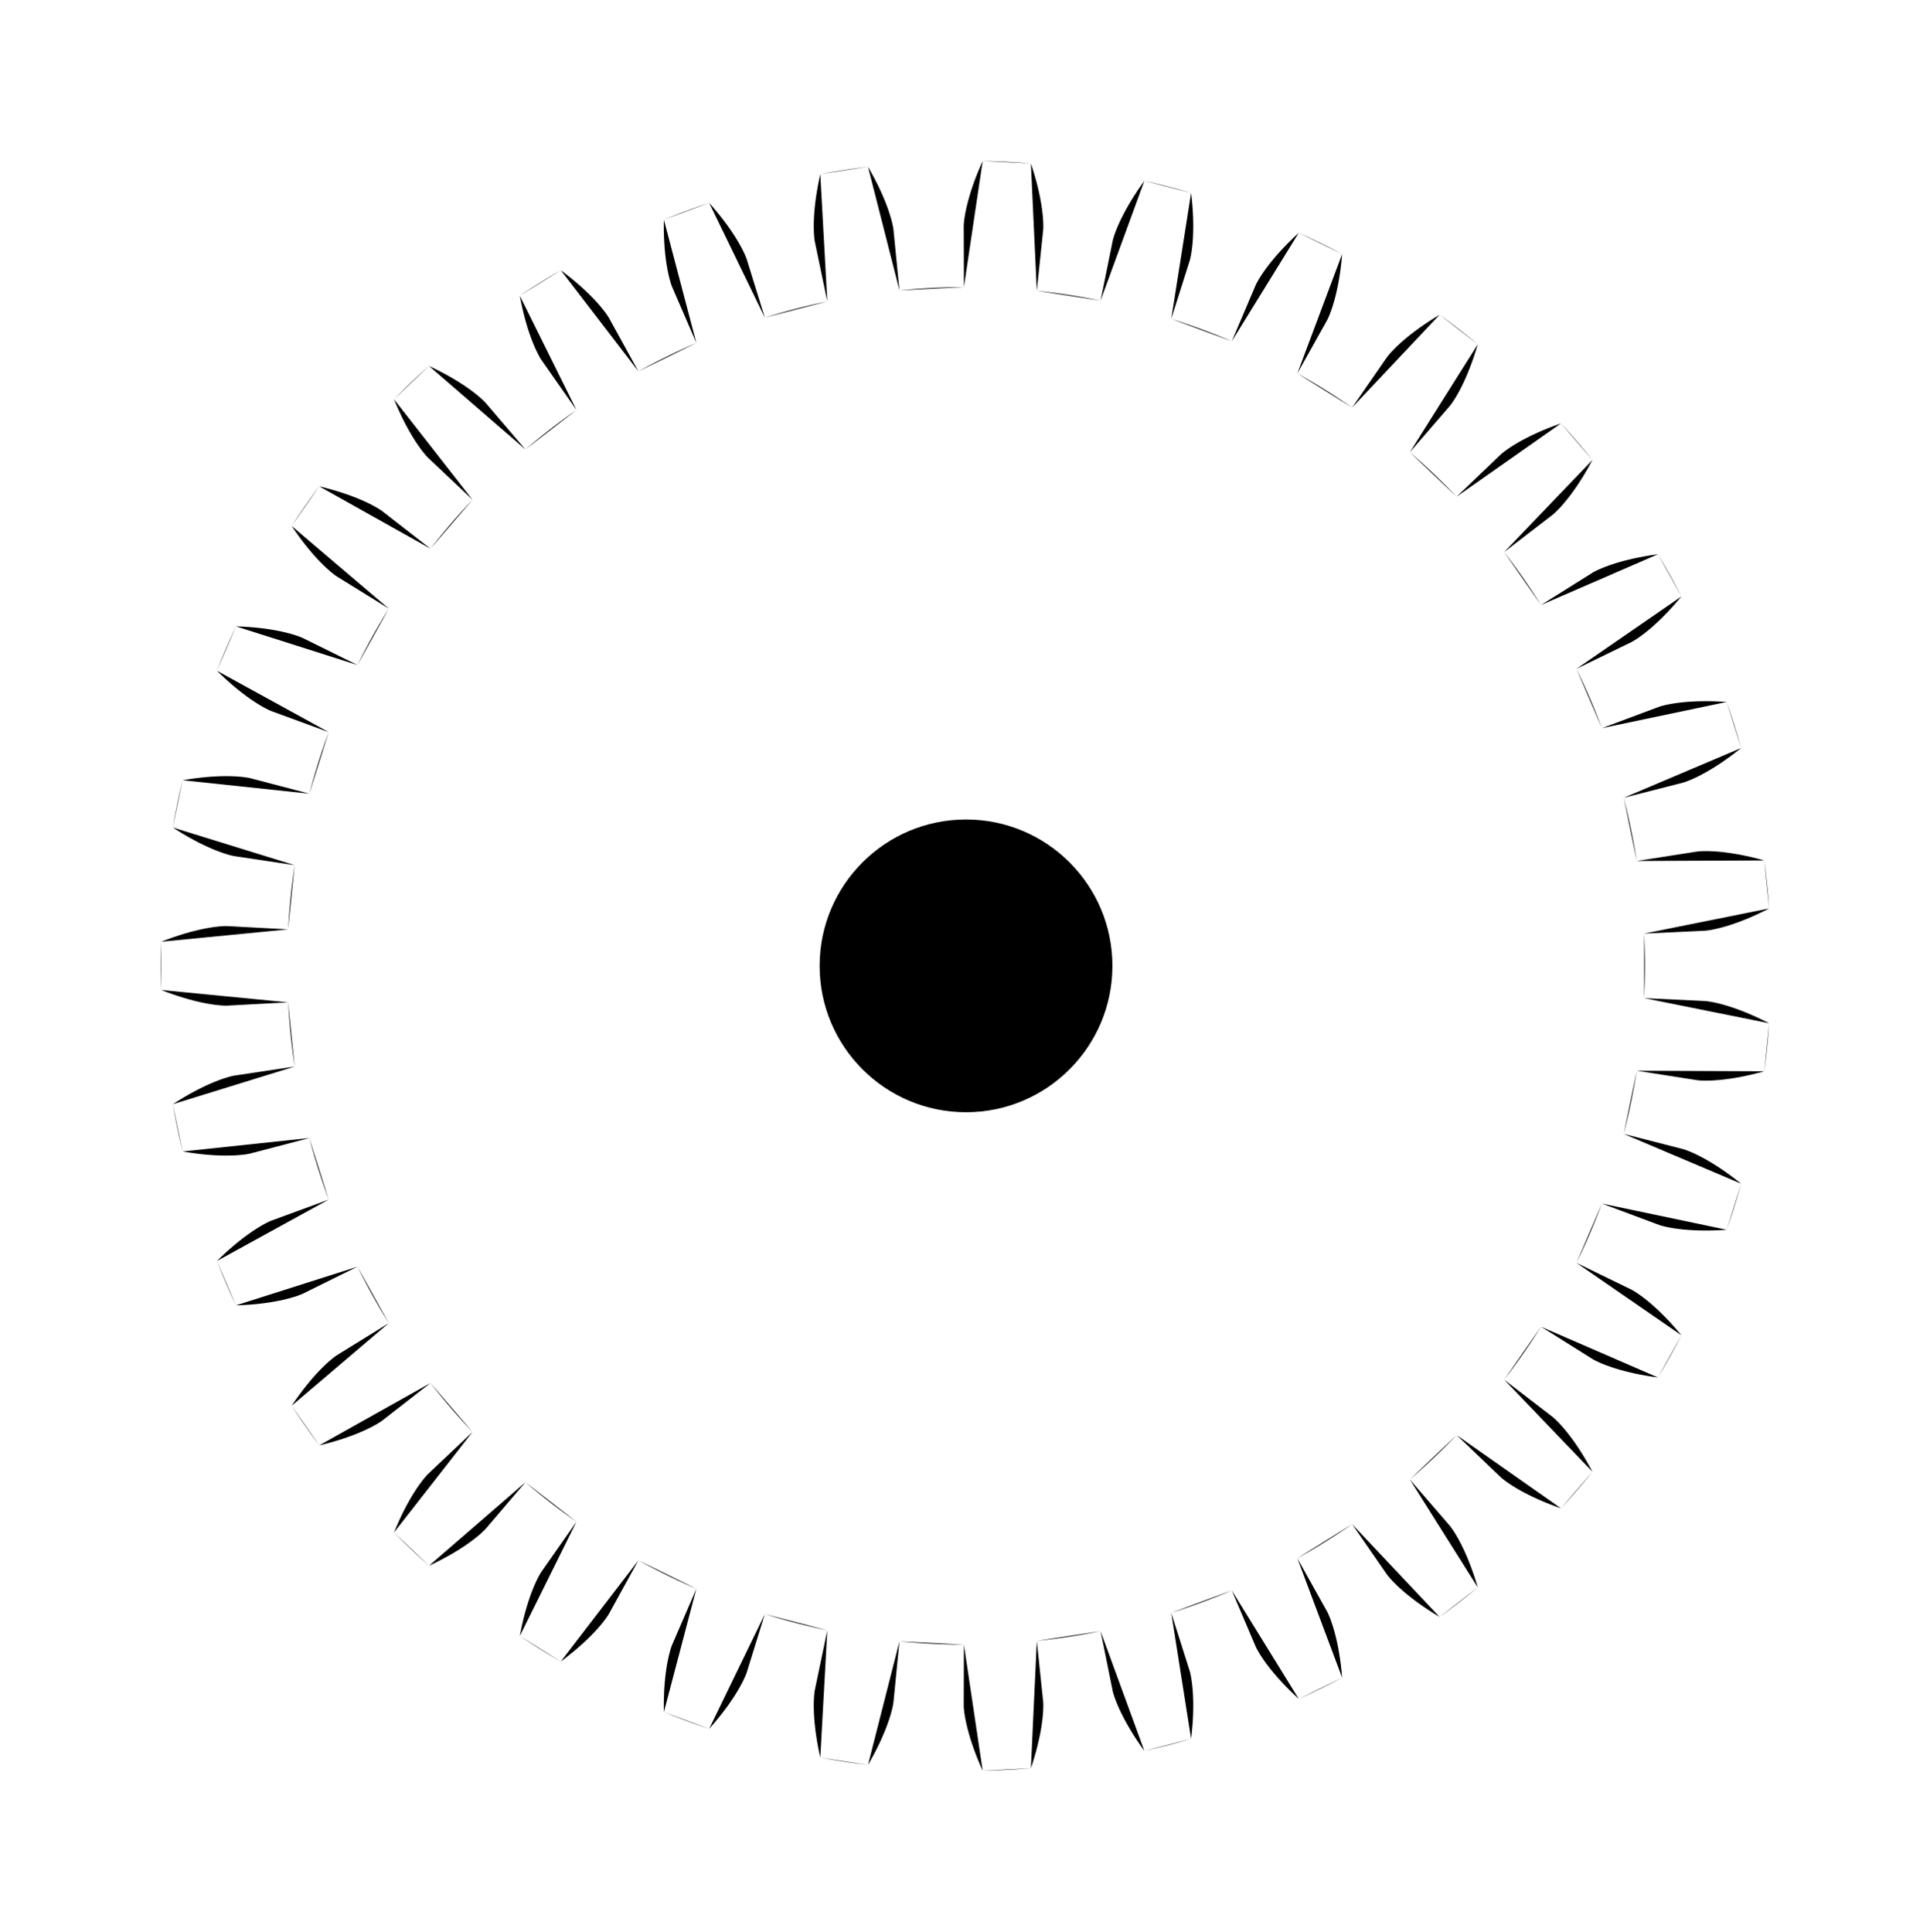 <?xml version='1.0' encoding='ASCII'?>
<svg version="1.1" xmlns="http://www.w3.org/2000/svg" width="411.975" height="412.412">
  <path d="M350.952 213.094 L 363.958 213.713 L 363.994 213.715 L 364.103 213.724 L 364.284 213.743 L 364.537 213.774 L 364.861 213.821 L 365.256 213.887 L 365.721 213.976 L 366.255 214.089 L 366.858 214.23 L 367.527 214.402 L 368.263 214.609 L 369.065 214.852 L 369.93 215.134 L 370.857 215.46 L 371.845 215.831 L 372.893 216.25 L 373.998 216.72 L 375.16 217.243 L 376.376 217.823 L 377.644 218.461"/>
  <path d="M350.952 199.317 L 363.958 198.698 L 363.994 198.696 L 364.103 198.687 L 364.284 198.669 L 364.537 198.638 L 364.861 198.59 L 365.256 198.524 L 365.721 198.436 L 366.255 198.323 L 366.858 198.182 L 367.527 198.009 L 368.263 197.803 L 369.065 197.56 L 369.93 197.277 L 370.857 196.952 L 371.845 196.581 L 372.893 196.162 L 373.998 195.692 L 375.16 195.168 L 376.376 194.589 L 377.644 193.951"/>
  <path d="M350.952 213.094 A 144.909 144.909, 0, 0, 0, 350.952 199.317"/>
  <path d="M377.644 193.951 A 171.875 171.875, 0, 0, 0, 376.601 183.7"/>
  <path d="M346.602 242.09 L 359.217 245.315 L 359.253 245.324 L 359.357 245.355 L 359.531 245.409 L 359.772 245.491 L 360.08 245.602 L 360.454 245.747 L 360.892 245.927 L 361.392 246.145 L 361.954 246.405 L 362.575 246.708 L 363.255 247.058 L 363.99 247.458 L 364.781 247.909 L 365.624 248.414 L 366.517 248.977 L 367.459 249.598 L 368.447 250.281 L 369.48 251.027 L 370.554 251.84 L 371.667 252.72"/>
  <path d="M349.375 228.596 L 362.24 230.607 L 362.276 230.612 L 362.384 230.626 L 362.565 230.644 L 362.819 230.664 L 363.146 230.683 L 363.547 230.698 L 364.02 230.705 L 364.566 230.702 L 365.184 230.685 L 365.875 230.651 L 366.638 230.597 L 367.471 230.52 L 368.375 230.417 L 369.349 230.285 L 370.392 230.121 L 371.503 229.921 L 372.68 229.683 L 373.923 229.405 L 375.231 229.082 L 376.601 228.712"/>
  <path d="M349.375 183.816 A 144.909 144.909, 0, 0, 0, 346.602 170.321"/>
  <path d="M371.667 159.691 A 171.875 171.875, 0, 0, 0, 368.583 149.86"/>
  <path d="M336.505 269.617 L 348.213 275.315 L 348.245 275.331 L 348.342 275.382 L 348.501 275.471 L 348.721 275.599 L 349 275.771 L 349.337 275.987 L 349.729 276.251 L 350.176 276.566 L 350.674 276.934 L 351.221 277.356 L 351.816 277.836 L 352.457 278.375 L 353.14 278.976 L 353.864 279.641 L 354.626 280.372 L 355.423 281.17 L 356.254 282.038 L 357.115 282.977 L 358.004 283.989 L 358.917 285.075"/>
  <path d="M341.938 256.957 L 354.134 261.517 L 354.168 261.529 L 354.272 261.564 L 354.445 261.619 L 354.69 261.69 L 355.007 261.774 L 355.396 261.869 L 355.858 261.971 L 356.393 262.078 L 357.002 262.186 L 357.686 262.292 L 358.444 262.392 L 359.276 262.485 L 360.182 262.566 L 361.163 262.633 L 362.217 262.682 L 363.345 262.71 L 364.546 262.714 L 365.82 262.691 L 367.166 262.638 L 368.583 262.551"/>
  <path d="M341.938 155.455 A 144.909 144.909, 0, 0, 0, 336.505 142.794"/>
  <path d="M358.917 127.336 A 171.875 171.875, 0, 0, 0, 353.917 118.328"/>
  <path d="M321.073 294.548 L 331.394 302.486 L 331.423 302.509 L 331.507 302.578 L 331.645 302.697 L 331.835 302.867 L 332.074 303.091 L 332.36 303.371 L 332.691 303.709 L 333.065 304.107 L 333.479 304.567 L 333.93 305.091 L 334.417 305.681 L 334.935 306.338 L 335.484 307.064 L 336.059 307.861 L 336.658 308.73 L 337.279 309.672 L 337.918 310.69 L 338.572 311.783 L 339.239 312.953 L 339.915 314.201"/>
  <path d="M328.943 283.241 L 339.972 290.163 L 340.003 290.181 L 340.097 290.236 L 340.256 290.325 L 340.482 290.443 L 340.775 290.59 L 341.137 290.761 L 341.569 290.954 L 342.072 291.167 L 342.647 291.395 L 343.295 291.636 L 344.017 291.887 L 344.813 292.145 L 345.685 292.407 L 346.632 292.67 L 347.655 292.93 L 348.754 293.185 L 349.93 293.431 L 351.183 293.665 L 352.512 293.883 L 353.917 294.084"/>
  <path d="M328.943 129.171 A 144.909 144.909, 0, 0, 0, 321.073 117.864"/>
  <path d="M339.915 98.21 A 171.875 171.875, 0, 0, 0, 333.204 90.393"/>
  <path d="M300.938 315.862 L 309.451 325.715 L 309.474 325.743 L 309.543 325.828 L 309.654 325.972 L 309.805 326.177 L 309.995 326.445 L 310.219 326.776 L 310.475 327.174 L 310.761 327.639 L 311.074 328.173 L 311.41 328.777 L 311.768 329.453 L 312.144 330.201 L 312.535 331.023 L 312.938 331.919 L 313.35 332.891 L 313.768 333.939 L 314.189 335.064 L 314.61 336.267 L 315.027 337.547 L 315.439 338.906"/>
  <path d="M310.924 306.37 L 320.333 315.371 L 320.36 315.395 L 320.441 315.468 L 320.579 315.587 L 320.776 315.748 L 321.034 315.951 L 321.354 316.192 L 321.738 316.468 L 322.188 316.777 L 322.706 317.116 L 323.292 317.483 L 323.948 317.875 L 324.677 318.288 L 325.478 318.72 L 326.352 319.168 L 327.302 319.628 L 328.328 320.099 L 329.43 320.577 L 330.61 321.058 L 331.867 321.54 L 333.204 322.019"/>
  <path d="M310.924 106.041 A 144.909 144.909, 0, 0, 0, 300.938 96.55"/>
  <path d="M315.439 73.506 A 171.875 171.875, 0, 0, 0, 307.291 67.199"/>
  <path d="M276.926 332.687 L 283.28 344.052 L 283.297 344.084 L 283.347 344.181 L 283.428 344.344 L 283.535 344.576 L 283.666 344.876 L 283.819 345.246 L 283.99 345.687 L 284.176 346.2 L 284.375 346.786 L 284.583 347.446 L 284.798 348.179 L 285.015 348.988 L 285.233 349.872 L 285.447 350.831 L 285.655 351.866 L 285.854 352.976 L 286.04 354.163 L 286.21 355.426 L 286.361 356.764 L 286.49 358.178"/>
  <path d="M288.617 325.4 L 296.022 336.11 L 296.043 336.139 L 296.108 336.227 L 296.22 336.371 L 296.38 336.569 L 296.592 336.819 L 296.857 337.119 L 297.178 337.467 L 297.556 337.861 L 297.995 338.297 L 298.495 338.774 L 299.06 339.29 L 299.69 339.841 L 300.387 340.426 L 301.154 341.041 L 301.992 341.683 L 302.901 342.351 L 303.885 343.04 L 304.944 343.749 L 306.078 344.474 L 307.291 345.213"/>
  <path d="M288.617 87.012 A 144.909 144.909, 0, 0, 0, 276.926 79.725"/>
  <path d="M286.49 54.234 A 171.875 171.875, 0, 0, 0, 277.24 49.696"/>
  <path d="M250.018 344.334 L 253.954 356.745 L 253.965 356.78 L 253.994 356.885 L 254.04 357.061 L 254.098 357.309 L 254.166 357.63 L 254.242 358.023 L 254.32 358.49 L 254.4 359.03 L 254.477 359.644 L 254.548 360.332 L 254.61 361.094 L 254.66 361.929 L 254.695 362.839 L 254.712 363.821 L 254.708 364.877 L 254.679 366.005 L 254.622 367.205 L 254.534 368.476 L 254.413 369.817 L 254.255 371.228"/>
  <path d="M262.937 339.549 L 268.034 351.53 L 268.049 351.564 L 268.095 351.663 L 268.175 351.826 L 268.292 352.052 L 268.449 352.34 L 268.649 352.687 L 268.893 353.093 L 269.184 353.554 L 269.526 354.07 L 269.92 354.638 L 270.369 355.257 L 270.875 355.924 L 271.441 356.637 L 272.068 357.393 L 272.759 358.191 L 273.516 359.028 L 274.341 359.902 L 275.235 360.809 L 276.201 361.748 L 277.24 362.715"/>
  <path d="M262.937 72.863 A 144.909 144.909, 0, 0, 0, 250.018 68.078"/>
  <path d="M254.255 41.184 A 171.875 171.875, 0, 0, 0, 244.281 38.601"/>
  <path d="M221.316 350.325 L 222.673 363.275 L 222.677 363.311 L 222.684 363.42 L 222.694 363.602 L 222.701 363.857 L 222.703 364.184 L 222.698 364.585 L 222.681 365.058 L 222.65 365.603 L 222.602 366.22 L 222.533 366.908 L 222.44 367.667 L 222.321 368.495 L 222.173 369.393 L 221.992 370.359 L 221.775 371.392 L 221.519 372.491 L 221.222 373.655 L 220.88 374.883 L 220.492 376.172 L 220.053 377.522"/>
  <path d="M234.934 348.239 L 237.515 361.001 L 237.523 361.037 L 237.548 361.143 L 237.594 361.319 L 237.663 361.565 L 237.759 361.878 L 237.884 362.258 L 238.041 362.704 L 238.234 363.215 L 238.465 363.789 L 238.737 364.425 L 239.052 365.122 L 239.414 365.877 L 239.824 366.689 L 240.286 367.556 L 240.803 368.477 L 241.375 369.449 L 242.007 370.471 L 242.701 371.54 L 243.458 372.654 L 244.281 373.811"/>
  <path d="M234.934 64.173 A 144.909 144.909, 0, 0, 0, 221.316 62.086"/>
  <path d="M220.053 34.889 A 171.875 171.875, 0, 0, 0, 209.763 34.368"/>
  <path d="M191.995 350.417 L 190.719 363.375 L 190.714 363.411 L 190.7 363.519 L 190.672 363.699 L 190.628 363.95 L 190.565 364.271 L 190.479 364.662 L 190.367 365.122 L 190.227 365.65 L 190.056 366.245 L 189.85 366.905 L 189.606 367.629 L 189.323 368.417 L 188.997 369.267 L 188.625 370.176 L 188.204 371.145 L 187.733 372.17 L 187.207 373.25 L 186.626 374.384 L 185.985 375.569 L 185.284 376.803"/>
  <path d="M205.755 351.114 L 205.714 364.135 L 205.714 364.172 L 205.718 364.281 L 205.727 364.462 L 205.745 364.717 L 205.776 365.043 L 205.822 365.441 L 205.887 365.909 L 205.973 366.449 L 206.083 367.057 L 206.221 367.735 L 206.39 368.481 L 206.592 369.293 L 206.831 370.171 L 207.109 371.114 L 207.429 372.12 L 207.795 373.187 L 208.208 374.315 L 208.672 375.502 L 209.189 376.745 L 209.763 378.044"/>
  <path d="M205.755 61.297 A 144.909 144.909, 0, 0, 0, 191.995 61.995"/>
  <path d="M185.284 35.609 A 171.875 171.875, 0, 0, 0, 175.099 37.169"/>
  <path d="M163.257 344.604 L 159.398 357.04 L 159.386 357.074 L 159.351 357.178 L 159.287 357.348 L 159.194 357.585 L 159.067 357.887 L 158.904 358.253 L 158.702 358.681 L 158.458 359.17 L 158.171 359.717 L 157.836 360.323 L 157.452 360.984 L 157.016 361.698 L 156.525 362.465 L 155.977 363.281 L 155.371 364.145 L 154.702 365.054 L 153.97 366.006 L 153.173 367 L 152.307 368.031 L 151.371 369.099"/>
  <path d="M176.594 348.057 L 173.933 360.803 L 173.926 360.839 L 173.907 360.947 L 173.88 361.126 L 173.847 361.379 L 173.811 361.705 L 173.776 362.104 L 173.745 362.576 L 173.721 363.121 L 173.707 363.74 L 173.705 364.432 L 173.721 365.196 L 173.755 366.032 L 173.812 366.941 L 173.895 367.92 L 174.006 368.97 L 174.149 370.089 L 174.327 371.277 L 174.543 372.533 L 174.799 373.855 L 175.099 375.242"/>
  <path d="M176.594 64.355 A 144.909 144.909, 0, 0, 0, 163.257 67.808"/>
  <path d="M151.371 43.313 A 171.875 171.875, 0, 0, 0, 141.709 46.891"/>
  <path d="M136.277 333.125 L 129.993 344.53 L 129.975 344.561 L 129.919 344.655 L 129.823 344.81 L 129.684 345.023 L 129.498 345.293 L 129.265 345.618 L 128.981 345.997 L 128.644 346.427 L 128.252 346.906 L 127.803 347.431 L 127.293 348.001 L 126.722 348.613 L 126.087 349.265 L 125.387 349.954 L 124.618 350.678 L 123.781 351.435 L 122.872 352.22 L 121.891 353.032 L 120.835 353.869 L 119.703 354.726"/>
  <path d="M148.646 339.193 L 143.474 351.142 L 143.46 351.176 L 143.42 351.277 L 143.356 351.448 L 143.273 351.689 L 143.173 352.001 L 143.058 352.384 L 142.933 352.841 L 142.799 353.37 L 142.661 353.973 L 142.52 354.65 L 142.381 355.402 L 142.247 356.228 L 142.12 357.129 L 142.003 358.105 L 141.901 359.156 L 141.816 360.281 L 141.751 361.481 L 141.709 362.754 L 141.694 364.101 L 141.709 365.52"/>
  <path d="M148.646 73.219 A 144.909 144.909, 0, 0, 0, 136.277 79.286"/>
  <path d="M119.703 57.686 A 171.875 171.875, 0, 0, 0, 110.959 63.136"/>
  <path d="M112.16 316.451 L 103.709 326.357 L 103.685 326.384 L 103.611 326.465 L 103.486 326.597 L 103.306 326.777 L 103.071 327.005 L 102.777 327.277 L 102.422 327.59 L 102.006 327.943 L 101.525 328.333 L 100.979 328.758 L 100.365 329.213 L 99.683 329.698 L 98.93 330.209 L 98.105 330.743 L 97.206 331.298 L 96.234 331.87 L 95.185 332.456 L 94.061 333.054 L 92.858 333.661 L 91.577 334.273"/>
  <path d="M123.054 324.883 L 115.582 335.547 L 115.562 335.577 L 115.502 335.669 L 115.406 335.823 L 115.276 336.042 L 115.115 336.328 L 114.925 336.68 L 114.711 337.102 L 114.473 337.594 L 114.216 338.157 L 113.942 338.792 L 113.655 339.5 L 113.357 340.282 L 113.051 341.14 L 112.741 342.072 L 112.429 343.081 L 112.119 344.166 L 111.814 345.327 L 111.517 346.566 L 111.231 347.883 L 110.959 349.276"/>
  <path d="M123.054 87.528 A 144.909 144.909, 0, 0, 0, 112.16 95.961"/>
  <path d="M91.577 78.139 A 171.875 171.875, 0, 0, 0, 84.109 85.237"/>
  <path d="M91.893 295.262 L 81.621 303.265 L 81.592 303.287 L 81.504 303.351 L 81.354 303.455 L 81.142 303.596 L 80.865 303.771 L 80.522 303.978 L 80.112 304.214 L 79.633 304.476 L 79.084 304.761 L 78.464 305.067 L 77.771 305.39 L 77.005 305.727 L 76.164 306.076 L 75.248 306.433 L 74.257 306.795 L 73.189 307.16 L 72.044 307.524 L 70.822 307.883 L 69.522 308.235 L 68.144 308.577"/>
  <path d="M100.866 305.716 L 91.401 314.657 L 91.375 314.682 L 91.298 314.76 L 91.173 314.892 L 91.001 315.081 L 90.786 315.328 L 90.53 315.635 L 90.234 316.005 L 89.903 316.439 L 89.538 316.938 L 89.141 317.505 L 88.717 318.141 L 88.268 318.847 L 87.796 319.625 L 87.304 320.476 L 86.796 321.402 L 86.274 322.402 L 85.741 323.479 L 85.201 324.632 L 84.656 325.864 L 84.109 327.174"/>
  <path d="M100.866 106.696 A 144.909 144.909, 0, 0, 0, 91.893 117.149"/>
  <path d="M68.144 103.835 A 171.875 171.875, 0, 0, 0, 62.258 112.292"/>
  <path d="M76.306 270.428 L 64.633 276.199 L 64.601 276.215 L 64.501 276.26 L 64.334 276.331 L 64.097 276.427 L 63.791 276.543 L 63.414 276.677 L 62.964 276.825 L 62.442 276.985 L 61.847 277.154 L 61.178 277.329 L 60.434 277.506 L 59.616 277.682 L 58.722 277.854 L 57.753 278.02 L 56.709 278.175 L 55.59 278.317 L 54.395 278.443 L 53.126 278.549 L 51.781 278.632 L 50.363 278.689"/>
  <path d="M82.992 282.474 L 71.92 289.327 L 71.889 289.347 L 71.798 289.407 L 71.649 289.511 L 71.443 289.661 L 71.183 289.86 L 70.87 290.109 L 70.506 290.412 L 70.094 290.77 L 69.635 291.186 L 69.133 291.662 L 68.59 292.199 L 68.007 292.801 L 67.388 293.468 L 66.736 294.202 L 66.051 295.006 L 65.339 295.881 L 64.6 296.829 L 63.839 297.85 L 63.057 298.947 L 62.258 300.12"/>
  <path d="M82.992 129.938 A 144.909 144.909, 0, 0, 0, 76.306 141.983"/>
  <path d="M50.363 133.722 A 171.875 171.875, 0, 0, 0, 46.3 143.191"/>
  <path d="M66.037 242.965 L 53.442 246.268 L 53.407 246.277 L 53.3 246.301 L 53.122 246.337 L 52.871 246.383 L 52.548 246.435 L 52.151 246.49 L 51.681 246.545 L 51.138 246.597 L 50.52 246.643 L 49.83 246.679 L 49.066 246.702 L 48.228 246.71 L 47.319 246.699 L 46.336 246.666 L 45.282 246.608 L 44.157 246.522 L 42.962 246.405 L 41.697 246.253 L 40.363 246.064 L 38.962 245.835"/>
  <path d="M70.161 256.11 L 57.937 260.594 L 57.903 260.607 L 57.802 260.648 L 57.634 260.72 L 57.402 260.825 L 57.107 260.967 L 56.75 261.149 L 56.333 261.372 L 55.857 261.64 L 55.325 261.955 L 54.737 262.32 L 54.097 262.737 L 53.405 263.209 L 52.664 263.738 L 51.877 264.326 L 51.045 264.976 L 50.171 265.689 L 49.257 266.468 L 48.305 267.316 L 47.319 268.233 L 46.3 269.221"/>
  <path d="M70.161 156.302 A 144.909 144.909, 0, 0, 0, 66.037 169.447"/>
  <path d="M38.962 166.577 A 171.875 171.875, 0, 0, 0, 36.888 176.669"/>
  <path d="M61.507 213.996 L 48.505 214.696 L 48.468 214.698 L 48.359 214.7 L 48.177 214.7 L 47.922 214.694 L 47.595 214.68 L 47.195 214.654 L 46.724 214.614 L 46.181 214.555 L 45.567 214.476 L 44.884 214.372 L 44.13 214.241 L 43.309 214.081 L 42.42 213.887 L 41.464 213.657 L 40.443 213.388 L 39.359 213.077 L 38.211 212.721 L 37.003 212.318 L 35.735 211.864 L 34.408 211.358"/>
  <path d="M62.9 227.703 L 50.024 229.634 L 49.988 229.64 L 49.88 229.66 L 49.702 229.697 L 49.454 229.753 L 49.136 229.833 L 48.75 229.939 L 48.296 230.074 L 47.776 230.24 L 47.191 230.442 L 46.542 230.681 L 45.831 230.96 L 45.058 231.283 L 44.226 231.652 L 43.337 232.07 L 42.391 232.539 L 41.391 233.062 L 40.339 233.641 L 39.236 234.279 L 38.085 234.979 L 36.888 235.742"/>
  <path d="M62.9 184.709 A 144.909 144.909, 0, 0, 0, 61.507 198.415"/>
  <path d="M34.408 201.054 A 171.875 171.875, 0, 0, 0, 34.408 211.358"/>
  <path d="M62.9 184.709 L 50.024 182.778 L 49.988 182.772 L 49.88 182.752 L 49.702 182.715 L 49.454 182.658 L 49.136 182.579 L 48.75 182.473 L 48.296 182.338 L 47.776 182.171 L 47.191 181.97 L 46.542 181.731 L 45.831 181.451 L 45.058 181.128 L 44.226 180.759 L 43.337 180.342 L 42.391 179.873 L 41.391 179.35 L 40.339 178.771 L 39.236 178.132 L 38.085 177.433 L 36.888 176.669"/>
  <path d="M61.507 198.415 L 48.505 197.715 L 48.468 197.714 L 48.359 197.712 L 48.177 197.712 L 47.922 197.717 L 47.595 197.731 L 47.195 197.757 L 46.724 197.798 L 46.181 197.856 L 45.567 197.936 L 44.884 198.04 L 44.13 198.17 L 43.309 198.331 L 42.42 198.525 L 41.464 198.755 L 40.443 199.024 L 39.359 199.335 L 38.211 199.691 L 37.003 200.094 L 35.735 200.547 L 34.408 201.054"/>
  <path d="M61.507 213.996 A 144.909 144.909, 0, 0, 0, 62.9 227.703"/>
  <path d="M36.888 235.742 A 171.875 171.875, 0, 0, 0, 38.962 245.835"/>
  <path d="M70.161 156.302 L 57.937 151.818 L 57.903 151.805 L 57.802 151.764 L 57.634 151.692 L 57.402 151.586 L 57.107 151.444 L 56.75 151.263 L 56.333 151.04 L 55.857 150.772 L 55.325 150.457 L 54.737 150.092 L 54.097 149.675 L 53.405 149.203 L 52.664 148.674 L 51.877 148.086 L 51.045 147.436 L 50.171 146.723 L 49.257 145.943 L 48.305 145.096 L 47.319 144.179 L 46.3 143.191"/>
  <path d="M66.037 169.447 L 53.442 166.144 L 53.407 166.135 L 53.3 166.111 L 53.122 166.074 L 52.871 166.029 L 52.548 165.977 L 52.151 165.922 L 51.681 165.866 L 51.138 165.815 L 50.52 165.769 L 49.83 165.733 L 49.066 165.709 L 48.228 165.701 L 47.319 165.712 L 46.336 165.745 L 45.282 165.803 L 44.157 165.889 L 42.962 166.007 L 41.697 166.159 L 40.363 166.348 L 38.962 166.577"/>
  <path d="M66.037 242.965 A 144.909 144.909, 0, 0, 0, 70.161 256.11"/>
  <path d="M46.3 269.221 A 171.875 171.875, 0, 0, 0, 50.363 278.689"/>
  <path d="M82.992 129.938 L 71.92 123.085 L 71.889 123.065 L 71.798 123.005 L 71.649 122.9 L 71.443 122.75 L 71.183 122.552 L 70.87 122.302 L 70.506 122 L 70.094 121.641 L 69.635 121.226 L 69.133 120.75 L 68.59 120.212 L 68.007 119.611 L 67.388 118.944 L 66.736 118.209 L 66.051 117.405 L 65.339 116.53 L 64.6 115.583 L 63.839 114.562 L 63.057 113.465 L 62.258 112.292"/>
  <path d="M76.306 141.983 L 64.633 136.213 L 64.601 136.197 L 64.501 136.152 L 64.334 136.08 L 64.097 135.985 L 63.791 135.869 L 63.414 135.735 L 62.964 135.587 L 62.442 135.426 L 61.847 135.257 L 61.178 135.083 L 60.434 134.906 L 59.616 134.73 L 58.722 134.557 L 57.753 134.392 L 56.709 134.237 L 55.59 134.094 L 54.395 133.969 L 53.126 133.863 L 51.781 133.78 L 50.363 133.722"/>
  <path d="M76.306 270.428 A 144.909 144.909, 0, 0, 0, 82.992 282.474"/>
  <path d="M62.258 300.12 A 171.875 171.875, 0, 0, 0, 68.144 308.577"/>
  <path d="M100.866 106.696 L 91.401 97.755 L 91.375 97.729 L 91.298 97.652 L 91.173 97.52 L 91.001 97.331 L 90.786 97.084 L 90.53 96.777 L 90.234 96.407 L 89.903 95.973 L 89.538 95.474 L 89.141 94.907 L 88.717 94.271 L 88.268 93.564 L 87.796 92.786 L 87.304 91.935 L 86.796 91.01 L 86.274 90.01 L 85.741 88.933 L 85.201 87.779 L 84.656 86.548 L 84.109 85.237"/>
  <path d="M91.893 117.149 L 81.621 109.147 L 81.592 109.125 L 81.504 109.061 L 81.354 108.957 L 81.142 108.816 L 80.865 108.641 L 80.522 108.434 L 80.112 108.198 L 79.633 107.936 L 79.084 107.65 L 78.464 107.345 L 77.771 107.022 L 77.005 106.684 L 76.164 106.336 L 75.248 105.979 L 74.257 105.616 L 73.189 105.252 L 72.044 104.888 L 70.822 104.529 L 69.522 104.177 L 68.144 103.835"/>
  <path d="M91.893 295.262 A 144.909 144.909, 0, 0, 0, 100.866 305.716"/>
  <path d="M84.109 327.174 A 171.875 171.875, 0, 0, 0, 91.577 334.273"/>
  <path d="M123.054 87.528 L 115.582 76.864 L 115.562 76.834 L 115.502 76.743 L 115.406 76.588 L 115.276 76.369 L 115.115 76.084 L 114.925 75.731 L 114.711 75.31 L 114.473 74.818 L 114.216 74.255 L 113.942 73.62 L 113.655 72.912 L 113.357 72.129 L 113.051 71.272 L 112.741 70.34 L 112.429 69.331 L 112.119 68.246 L 111.814 67.084 L 111.517 65.845 L 111.231 64.529 L 110.959 63.136"/>
  <path d="M112.16 95.961 L 103.709 86.055 L 103.685 86.028 L 103.611 85.947 L 103.486 85.815 L 103.306 85.634 L 103.071 85.407 L 102.777 85.135 L 102.422 84.821 L 102.006 84.468 L 101.525 84.078 L 100.979 83.654 L 100.365 83.198 L 99.683 82.714 L 98.93 82.203 L 98.105 81.669 L 97.206 81.114 L 96.234 80.542 L 95.185 79.955 L 94.061 79.357 L 92.858 78.751 L 91.577 78.139"/>
  <path d="M112.16 316.451 A 144.909 144.909, 0, 0, 0, 123.054 324.883"/>
  <path d="M110.959 349.276 A 171.875 171.875, 0, 0, 0, 119.703 354.726"/>
  <path d="M148.646 73.219 L 143.474 61.27 L 143.46 61.236 L 143.42 61.134 L 143.356 60.964 L 143.273 60.723 L 143.173 60.411 L 143.058 60.027 L 142.933 59.571 L 142.799 59.042 L 142.661 58.439 L 142.52 57.761 L 142.381 57.01 L 142.247 56.183 L 142.12 55.282 L 142.003 54.306 L 141.901 53.256 L 141.816 52.13 L 141.751 50.931 L 141.709 49.658 L 141.694 48.311 L 141.709 46.891"/>
  <path d="M136.277 79.286 L 129.993 67.882 L 129.975 67.85 L 129.919 67.757 L 129.823 67.602 L 129.684 67.389 L 129.498 67.119 L 129.265 66.793 L 128.981 66.415 L 128.644 65.985 L 128.252 65.506 L 127.803 64.981 L 127.293 64.411 L 126.722 63.798 L 126.087 63.146 L 125.387 62.457 L 124.618 61.733 L 123.781 60.977 L 122.872 60.192 L 121.891 59.379 L 120.835 58.543 L 119.703 57.686"/>
  <path d="M136.277 333.125 A 144.909 144.909, 0, 0, 0, 148.646 339.193"/>
  <path d="M141.709 365.52 A 171.875 171.875, 0, 0, 0, 151.371 369.099"/>
  <path d="M176.594 64.355 L 173.933 51.608 L 173.926 51.573 L 173.907 51.465 L 173.88 51.285 L 173.847 51.033 L 173.811 50.707 L 173.776 50.308 L 173.745 49.836 L 173.721 49.29 L 173.707 48.672 L 173.705 47.98 L 173.721 47.216 L 173.755 46.379 L 173.812 45.471 L 173.895 44.492 L 174.006 43.442 L 174.149 42.323 L 174.327 41.135 L 174.543 39.879 L 174.799 38.557 L 175.099 37.169"/>
  <path d="M163.257 67.808 L 159.398 55.372 L 159.386 55.337 L 159.351 55.234 L 159.287 55.064 L 159.194 54.827 L 159.067 54.525 L 158.904 54.159 L 158.702 53.731 L 158.458 53.242 L 158.171 52.694 L 157.836 52.089 L 157.452 51.428 L 157.016 50.713 L 156.525 49.947 L 155.977 49.131 L 155.371 48.267 L 154.702 47.358 L 153.97 46.405 L 153.173 45.412 L 152.307 44.38 L 151.371 43.313"/>
  <path d="M163.257 344.604 A 144.909 144.909, 0, 0, 0, 176.594 348.057"/>
  <path d="M175.099 375.242 A 171.875 171.875, 0, 0, 0, 185.284 376.803"/>
  <path d="M205.755 61.297 L 205.714 48.277 L 205.714 48.24 L 205.718 48.131 L 205.727 47.949 L 205.745 47.695 L 205.776 47.369 L 205.822 46.971 L 205.887 46.502 L 205.973 45.963 L 206.083 45.354 L 206.221 44.677 L 206.39 43.931 L 206.592 43.119 L 206.831 42.24 L 207.109 41.298 L 207.429 40.292 L 207.795 39.224 L 208.208 38.096 L 208.672 36.91 L 209.189 35.666 L 209.763 34.368"/>
  <path d="M191.995 61.995 L 190.719 49.037 L 190.714 49.001 L 190.7 48.893 L 190.672 48.713 L 190.628 48.462 L 190.565 48.14 L 190.479 47.749 L 190.367 47.289 L 190.227 46.762 L 190.056 46.167 L 189.85 45.507 L 189.606 44.782 L 189.323 43.994 L 188.997 43.145 L 188.625 42.235 L 188.204 41.267 L 187.733 40.242 L 187.207 39.162 L 186.626 38.028 L 185.985 36.843 L 185.284 35.609"/>
  <path d="M191.995 350.417 A 144.909 144.909, 0, 0, 0, 205.755 351.114"/>
  <path d="M209.763 378.044 A 171.875 171.875, 0, 0, 0, 220.053 377.522"/>
  <path d="M234.934 64.173 L 237.515 51.41 L 237.523 51.375 L 237.548 51.268 L 237.594 51.092 L 237.663 50.847 L 237.759 50.534 L 237.884 50.153 L 238.041 49.707 L 238.234 49.196 L 238.465 48.622 L 238.737 47.986 L 239.052 47.29 L 239.414 46.535 L 239.824 45.723 L 240.286 44.855 L 240.803 43.934 L 241.375 42.962 L 242.007 41.941 L 242.701 40.872 L 243.458 39.758 L 244.281 38.601"/>
  <path d="M221.316 62.086 L 222.673 49.137 L 222.677 49.1 L 222.684 48.991 L 222.694 48.81 L 222.701 48.555 L 222.703 48.227 L 222.698 47.827 L 222.681 47.354 L 222.65 46.809 L 222.602 46.192 L 222.533 45.504 L 222.44 44.745 L 222.321 43.916 L 222.173 43.019 L 221.992 42.053 L 221.775 41.019 L 221.519 39.92 L 221.222 38.756 L 220.88 37.529 L 220.492 36.24 L 220.053 34.889"/>
  <path d="M221.316 350.325 A 144.909 144.909, 0, 0, 0, 234.934 348.239"/>
  <path d="M244.281 373.811 A 171.875 171.875, 0, 0, 0, 254.255 371.228"/>
  <path d="M262.937 72.863 L 268.034 60.881 L 268.049 60.848 L 268.095 60.749 L 268.175 60.586 L 268.292 60.359 L 268.449 60.072 L 268.649 59.724 L 268.893 59.319 L 269.184 58.858 L 269.526 58.342 L 269.92 57.773 L 270.369 57.155 L 270.875 56.488 L 271.441 55.775 L 272.068 55.018 L 272.759 54.22 L 273.516 53.383 L 274.341 52.51 L 275.235 51.602 L 276.201 50.664 L 277.24 49.696"/>
  <path d="M250.018 68.078 L 253.954 55.667 L 253.965 55.632 L 253.994 55.527 L 254.04 55.35 L 254.098 55.102 L 254.166 54.782 L 254.242 54.389 L 254.32 53.922 L 254.4 53.382 L 254.477 52.768 L 254.548 52.08 L 254.61 51.318 L 254.66 50.482 L 254.695 49.573 L 254.712 48.59 L 254.708 47.535 L 254.679 46.407 L 254.622 45.207 L 254.534 43.936 L 254.413 42.594 L 254.255 41.184"/>
  <path d="M250.018 344.334 A 144.909 144.909, 0, 0, 0, 262.937 339.549"/>
  <path d="M277.24 362.715 A 171.875 171.875, 0, 0, 0, 286.49 358.178"/>
  <path d="M288.617 87.012 L 296.022 76.302 L 296.043 76.272 L 296.108 76.185 L 296.22 76.041 L 296.38 75.843 L 296.592 75.593 L 296.857 75.292 L 297.178 74.945 L 297.556 74.551 L 297.995 74.115 L 298.495 73.637 L 299.06 73.122 L 299.69 72.57 L 300.387 71.986 L 301.154 71.371 L 301.992 70.729 L 302.901 70.061 L 303.885 69.371 L 304.944 68.663 L 306.078 67.937 L 307.291 67.199"/>
  <path d="M276.926 79.725 L 283.28 68.36 L 283.297 68.328 L 283.347 68.231 L 283.428 68.067 L 283.535 67.836 L 283.666 67.536 L 283.819 67.166 L 283.99 66.725 L 284.176 66.212 L 284.375 65.626 L 284.583 64.966 L 284.798 64.232 L 285.015 63.424 L 285.233 62.54 L 285.447 61.581 L 285.655 60.546 L 285.854 59.435 L 286.04 58.248 L 286.21 56.986 L 286.361 55.648 L 286.49 54.234"/>
  <path d="M276.926 332.687 A 144.909 144.909, 0, 0, 0, 288.617 325.4"/>
  <path d="M307.291 345.213 A 171.875 171.875, 0, 0, 0, 315.439 338.906"/>
  <path d="M310.924 106.041 L 320.333 97.041 L 320.36 97.016 L 320.441 96.943 L 320.579 96.825 L 320.776 96.663 L 321.034 96.461 L 321.354 96.22 L 321.738 95.944 L 322.188 95.635 L 322.706 95.295 L 323.292 94.929 L 323.948 94.537 L 324.677 94.124 L 325.478 93.692 L 326.352 93.244 L 327.302 92.783 L 328.328 92.313 L 329.43 91.835 L 330.61 91.354 L 331.867 90.872 L 333.204 90.393"/>
  <path d="M300.938 96.55 L 309.451 86.696 L 309.474 86.668 L 309.543 86.583 L 309.654 86.44 L 309.805 86.235 L 309.995 85.967 L 310.219 85.635 L 310.475 85.238 L 310.761 84.773 L 311.074 84.239 L 311.41 83.634 L 311.768 82.959 L 312.144 82.211 L 312.535 81.389 L 312.938 80.492 L 313.35 79.521 L 313.768 78.473 L 314.189 77.348 L 314.61 76.145 L 315.027 74.865 L 315.439 73.506"/>
  <path d="M300.938 315.862 A 144.909 144.909, 0, 0, 0, 310.924 306.37"/>
  <path d="M333.204 322.019 A 171.875 171.875, 0, 0, 0, 339.915 314.201"/>
  <path d="M328.943 129.171 L 339.972 122.249 L 340.003 122.23 L 340.097 122.175 L 340.256 122.087 L 340.482 121.968 L 340.775 121.822 L 341.137 121.651 L 341.569 121.457 L 342.072 121.245 L 342.647 121.017 L 343.295 120.776 L 344.017 120.524 L 344.813 120.266 L 345.685 120.004 L 346.632 119.742 L 347.655 119.481 L 348.754 119.227 L 349.93 118.981 L 351.183 118.747 L 352.512 118.528 L 353.917 118.328"/>
  <path d="M321.073 117.864 L 331.394 109.926 L 331.423 109.903 L 331.507 109.834 L 331.645 109.715 L 331.835 109.545 L 332.074 109.321 L 332.36 109.041 L 332.691 108.703 L 333.065 108.305 L 333.479 107.845 L 333.93 107.321 L 334.417 106.731 L 334.935 106.074 L 335.484 105.348 L 336.059 104.551 L 336.658 103.682 L 337.279 102.739 L 337.918 101.722 L 338.572 100.629 L 339.239 99.459 L 339.915 98.21"/>
  <path d="M321.073 294.548 A 144.909 144.909, 0, 0, 0, 328.943 283.241"/>
  <path d="M353.917 294.084 A 171.875 171.875, 0, 0, 0, 358.917 285.075"/>
  <path d="M341.938 155.455 L 354.134 150.895 L 354.168 150.882 L 354.272 150.847 L 354.445 150.793 L 354.69 150.722 L 355.007 150.638 L 355.396 150.543 L 355.858 150.44 L 356.393 150.334 L 357.002 150.226 L 357.686 150.12 L 358.444 150.019 L 359.276 149.927 L 360.182 149.846 L 361.163 149.779 L 362.217 149.73 L 363.345 149.702 L 364.546 149.698 L 365.82 149.721 L 367.166 149.774 L 368.583 149.86"/>
  <path d="M336.505 142.794 L 348.213 137.097 L 348.245 137.08 L 348.342 137.029 L 348.501 136.941 L 348.721 136.812 L 349 136.641 L 349.337 136.425 L 349.729 136.16 L 350.176 135.846 L 350.674 135.478 L 351.221 135.056 L 351.816 134.576 L 352.457 134.037 L 353.14 133.436 L 353.864 132.771 L 354.626 132.04 L 355.423 131.242 L 356.254 130.374 L 357.115 129.435 L 358.004 128.423 L 358.917 127.336"/>
  <path d="M336.505 269.617 A 144.909 144.909, 0, 0, 0, 341.938 256.957"/>
  <path d="M368.583 262.551 A 171.875 171.875, 0, 0, 0, 371.667 252.72"/>
  <path d="M349.375 183.816 L 362.24 181.804 L 362.276 181.799 L 362.384 181.786 L 362.565 181.768 L 362.819 181.747 L 363.146 181.728 L 363.547 181.714 L 364.02 181.706 L 364.566 181.71 L 365.184 181.727 L 365.875 181.761 L 366.638 181.815 L 367.471 181.891 L 368.375 181.994 L 369.349 182.127 L 370.392 182.291 L 371.503 182.49 L 372.68 182.728 L 373.923 183.007 L 375.231 183.33 L 376.601 183.7"/>
  <path d="M346.602 170.321 L 359.217 167.097 L 359.253 167.088 L 359.357 167.057 L 359.531 167.002 L 359.772 166.921 L 360.08 166.809 L 360.454 166.665 L 360.892 166.485 L 361.392 166.267 L 361.954 166.007 L 362.575 165.703 L 363.255 165.353 L 363.99 164.954 L 364.781 164.503 L 365.624 163.997 L 366.517 163.435 L 367.459 162.814 L 368.447 162.131 L 369.48 161.384 L 370.554 160.572 L 371.667 159.691"/>
  <path d="M346.602 242.09 A 144.909 144.909, 0, 0, 0, 349.375 228.596"/>
  <path d="M376.601 228.712 A 171.875 171.875, 0, 0, 0, 377.644 218.461"/>
  <circle cx="206.206" cy="206.206" r="31.25"/>
</svg>
